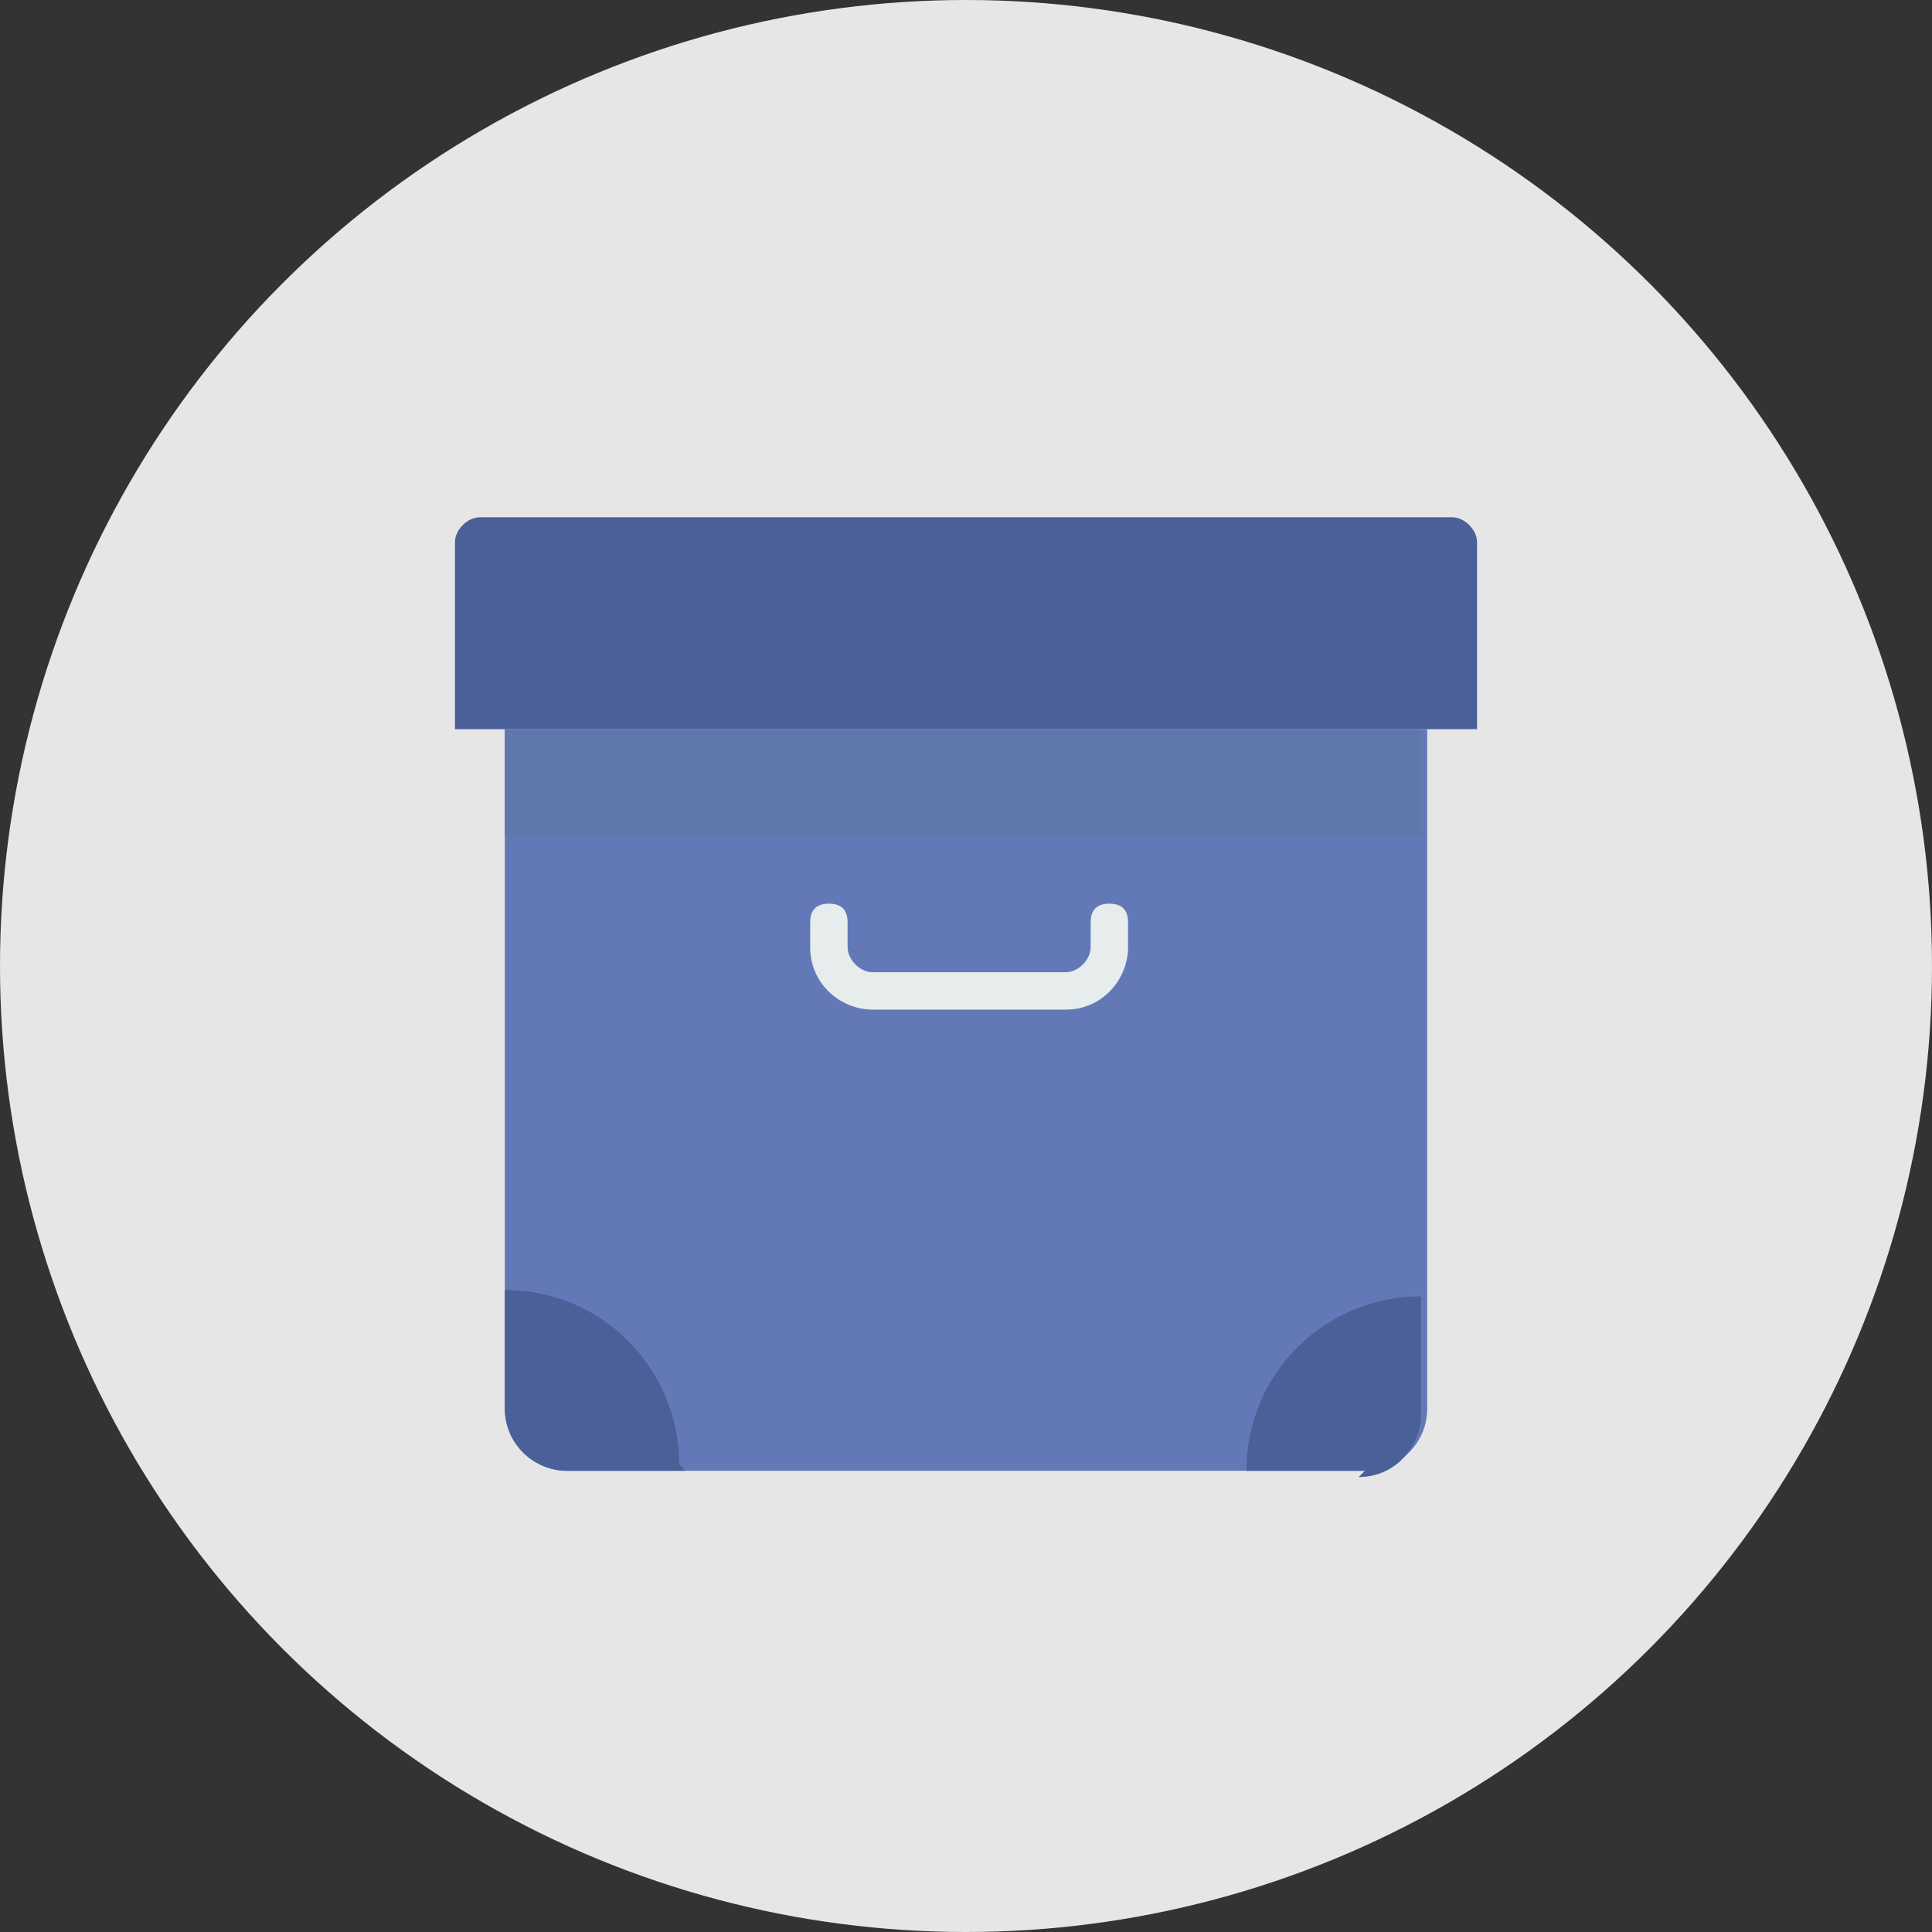 <?xml version="1.0" encoding="UTF-8"?>
<!DOCTYPE svg PUBLIC "-//W3C//DTD SVG 1.1//EN" "http://www.w3.org/Graphics/SVG/1.1/DTD/svg11.dtd">
<!-- Creator: CorelDRAW 2017 -->
<svg xmlns="http://www.w3.org/2000/svg" xml:space="preserve" width="2.999in" height="2.999in" version="1.1" style="shape-rendering:geometricPrecision; text-rendering:geometricPrecision; image-rendering:optimizeQuality; fill-rule:evenodd; clip-rule:evenodd"
viewBox="0 0 310 310"
 xmlns:xlink="http://www.w3.org/1999/xlink">
 <rect x="0" y="0" width="310" height="310" fill="#333333" stroke="none"/>
 <defs>
  <style type="text/css">
   <![CDATA[
    .fil1 {fill:#4B5F99}
    .fil4 {fill:#5F77AA}
    .fil2 {fill:#6379B7}
    .fil0 {fill:#E6E6E6}
    .fil3 {fill:#E7ECED}
   ]]>
  </style>
 </defs>
 <g id="Layer_x0020_1">
  <circle class="fil0" cx="155" cy="155" r="155"/>
  <g id="_2761576833648">
   <path class="fil1" d="M237 117l-164 0 0 -30c0,-2 2,-4 4,-4l156 0c2,0 4,2 4,4l0 30z"/>
   <path class="fil2" d="M81 117l0 109c0,5 4,10 10,10l128 0c5,0 10,-4 10,-10l0 -109 -147 0z"/>
   <path class="fil1" d="M110 236l-19 0c-5,0 -10,-4 -10,-10l0 -19 0 0c16,0 28,13 28,28l0 0z"/>
   <path class="fil1" d="M219 236l-19 0 0 0c0,-16 13,-28 28,-28l0 0 0 19c0,5 -4,10 -10,10z"/>
   <path class="fil3" d="M171 162l-31 0c-5,0 -10,-4 -10,-10l0 -4c0,-2 1,-3 3,-3 2,0 3,1 3,3l0 4c0,2 2,4 4,4l31 0c2,0 4,-2 4,-4l0 -4c0,-2 1,-3 3,-3 2,0 3,1 3,3l0 4c0,5 -4,10 -10,10z"/>
   <rect class="fil4" x="81" y="117" width="147" height="17"/>
   <g>
   </g>
   <g>
   </g>
   <g>
   </g>
   <g>
   </g>
   <g>
   </g>
   <g>
   </g>
   <g>
   </g>
   <g>
   </g>
   <g>
   </g>
   <g>
   </g>
   <g>
   </g>
   <g>
   </g>
   <g>
   </g>
   <g>
   </g>
   <g>
   </g>
  </g>
 </g>
</svg>
